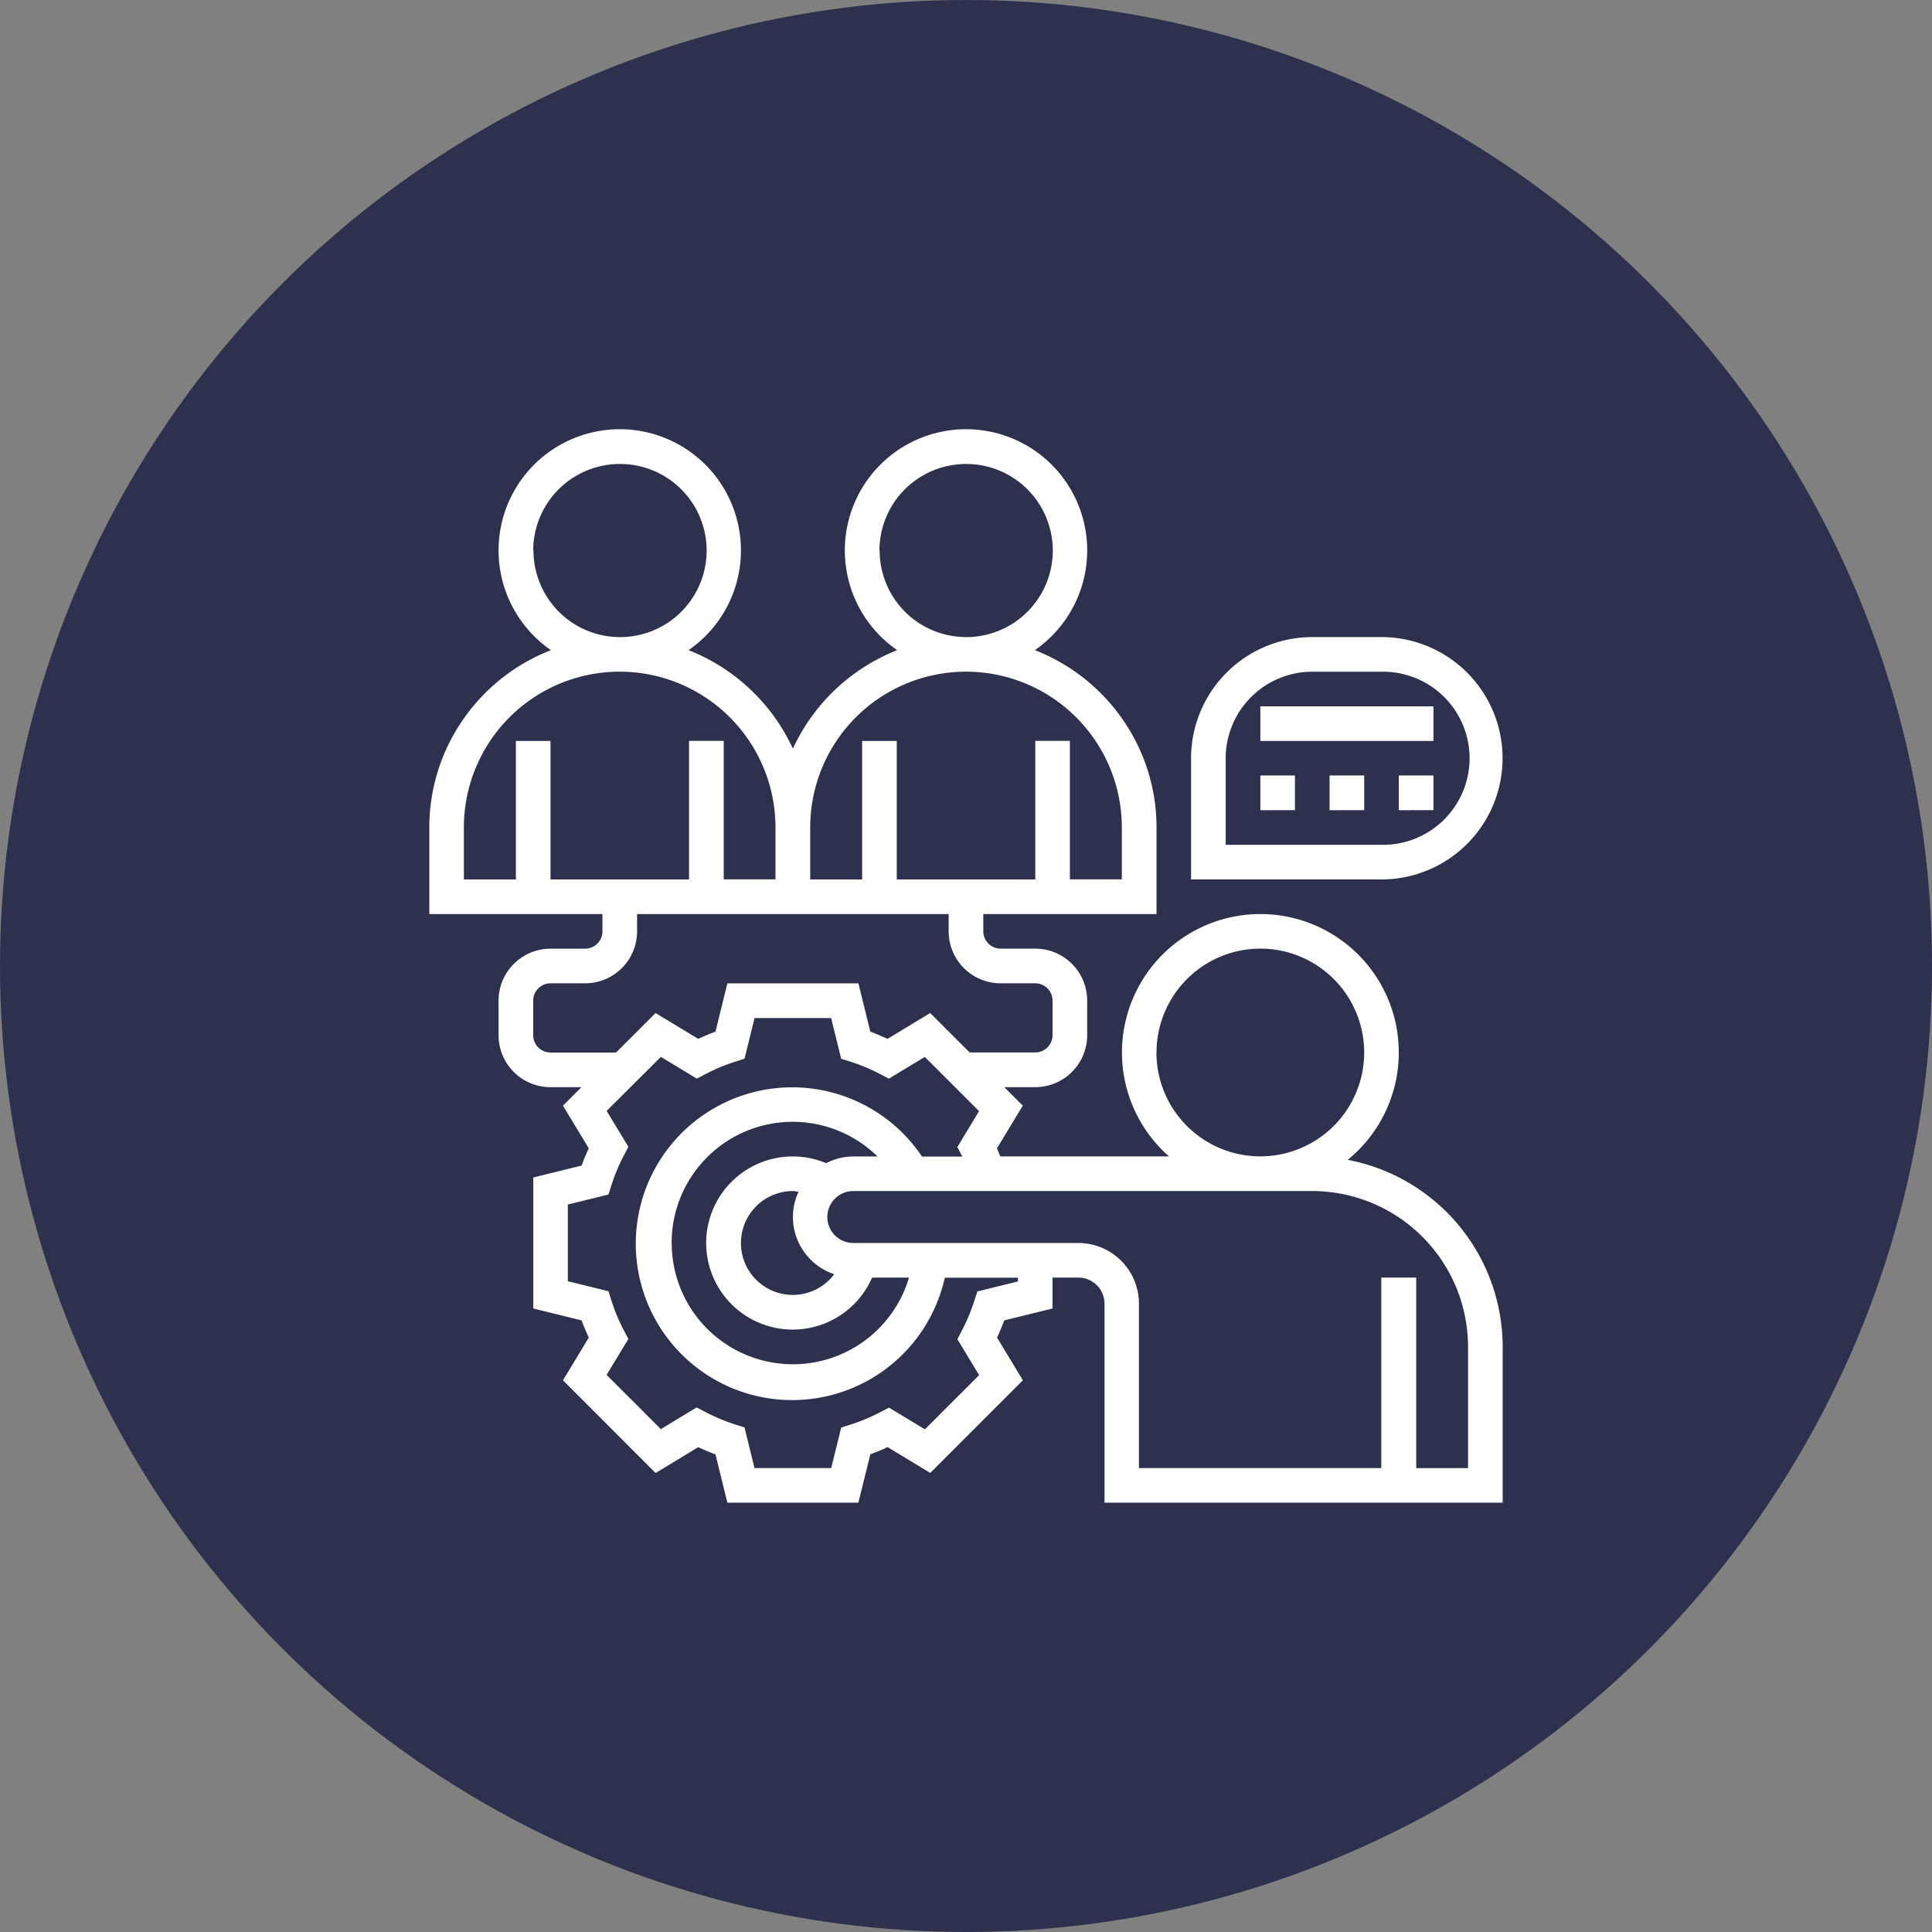 <svg id="Group_2" data-name="Group 2" xmlns="http://www.w3.org/2000/svg" width="72" height="72" viewBox="0 0 72 72">
  <rect x="0" y="0" width="72" height="72" fill="#808080" stroke="none"/>
  <circle id="Oval_Copy_2" data-name="Oval Copy 2" cx="36" cy="36" r="36" fill="#2d314d"/>
  <path id="Combined_Shape" data-name="Combined Shape" d="M15.989,40H11.107l-.443-1.8c-.21-.077-.426-.168-.642-.268l-1.59.963L4.98,35.439l.962-1.59c-.1-.219-.192-.436-.268-.642l-1.8-.444V27.881l1.8-.443c.077-.208.167-.425.268-.643l-.962-1.59.689-.689H4.516A1.937,1.937,0,0,1,2.58,22.581V21.29a1.938,1.938,0,0,1,1.936-1.936H5.807a.645.645,0,0,0,.644-.644v-.645H0V14.838a7.028,7.028,0,0,1,1.274-4.046A7.119,7.119,0,0,1,4.532,8.229a4.516,4.516,0,1,1,5.129,0A7.177,7.177,0,0,1,13.549,11.9a7.178,7.178,0,0,1,3.887-3.671,4.516,4.516,0,1,1,5.129,0,7.12,7.12,0,0,1,3.259,2.563A7.028,7.028,0,0,1,27.1,14.838v3.226H20.645v.645a.646.646,0,0,0,.645.644h1.291a1.937,1.937,0,0,1,1.935,1.936v1.291a1.937,1.937,0,0,1-1.935,1.935H21.428l.689.689-.963,1.59c.028.061.052.122.076.182.015.04.031.08.048.12h6.287a5.158,5.158,0,1,1,6.66.128A7.1,7.1,0,0,1,40,34.194V40H25.161V32.581a.969.969,0,0,0-.968-.968h-.968v1.151l-1.8.443c-.079.214-.17.43-.268.642l.963,1.59-3.453,3.453-1.59-.963c-.206.1-.422.187-.642.269L15.989,40h0Zm19.5-8.388h1.289v7.1H38.71V34.194A5.813,5.813,0,0,0,32.9,28.387h-17.1a.968.968,0,1,0,0,1.936h8.387a2.261,2.261,0,0,1,2.258,2.258V38.71h9.032v-7.1h0ZM9.967,36.454h0l.32.167a7.117,7.117,0,0,0,1.114.466l.345.11.372,1.513h2.859L15.35,37.2l.346-.109a7.023,7.023,0,0,0,1.113-.466l.321-.167,1.338.809,2.021-2.021-.81-1.337.167-.321a7.182,7.182,0,0,0,.466-1.114l.11-.345,1.513-.373v-.139H19.21a5.828,5.828,0,1,1-.849-4.515h1.5c-.005-.012-.011-.023-.017-.034l-.167-.321.809-1.338-2.021-2.021-1.337.81-.321-.167a7.094,7.094,0,0,0-1.113-.466l-.346-.109-.373-1.514H12.119l-.372,1.513-.346.11a6.918,6.918,0,0,0-1.112.465l-.321.167-1.338-.81L6.608,25.4l.81,1.338-.167.321a7.077,7.077,0,0,0-.466,1.112l-.109.346-1.514.372v2.859l1.513.372.11.346a6.967,6.967,0,0,0,.465,1.113l.167.321-.81,1.338,2.021,2.021,1.337-.81Zm-.934-6.131a4.515,4.515,0,0,0,8.843,1.29H16.5a3.226,3.226,0,1,1-1.711-4.265,2.239,2.239,0,0,1,1.013-.25h.9a4.512,4.512,0,0,0-7.672,3.226Zm2.58,0a1.932,1.932,0,0,0,3.477,1.163,2.254,2.254,0,0,1-1.541-2.131,2.217,2.217,0,0,1,.212-.94c-.027,0-.053-.008-.079-.013a.8.8,0,0,0-.132-.015A1.938,1.938,0,0,0,11.613,30.323Zm15.484-7.1a3.871,3.871,0,1,0,3.871-3.871A3.876,3.876,0,0,0,27.1,23.225Zm-8.432-1.472h0l1.472,1.471h2.444a.645.645,0,0,0,.644-.644V21.29a.646.646,0,0,0-.644-.645H21.29a1.937,1.937,0,0,1-1.936-1.935v-.645H7.742v.645a1.937,1.937,0,0,1-1.935,1.935H4.516a.646.646,0,0,0-.645.645v1.291a.646.646,0,0,0,.645.644H6.96l1.471-1.472,1.59.962c.221-.1.437-.193.643-.268l.443-1.8h4.883l.444,1.8c.21.077.426.168.642.268l1.589-.962Zm3.917-10.141h1.289v5.161h1.936V14.838a5.806,5.806,0,0,0-11.613,0v1.936h1.935V11.613H17.42v5.161h5.162V11.614h0Zm-12.9,0h1.289v5.161H12.9V14.838a5.806,5.806,0,0,0-11.613,0v1.936H3.226V11.613H4.516v5.161H9.678V11.614h0Zm7.1-7.1A3.226,3.226,0,1,0,20,1.291,3.23,3.23,0,0,0,16.774,4.516Zm-12.9,0A3.226,3.226,0,1,0,7.1,1.291,3.23,3.23,0,0,0,3.871,4.516ZM28.387,16.774V12.258A4.521,4.521,0,0,1,32.9,7.742h2.58a4.516,4.516,0,0,1,0,9.032Zm1.291-4.516v3.226h5.806a3.226,3.226,0,1,0,0-6.451H32.9A3.23,3.23,0,0,0,29.677,12.258Zm6.451,1.936V12.9h1.291v1.291Zm-2.58,0V12.9h1.291v1.291Zm-2.58,0V12.9h1.29v1.291Zm0-2.581v-1.29h6.451v1.29Z" transform="translate(16 16)" fill="#fff"/>
</svg>
